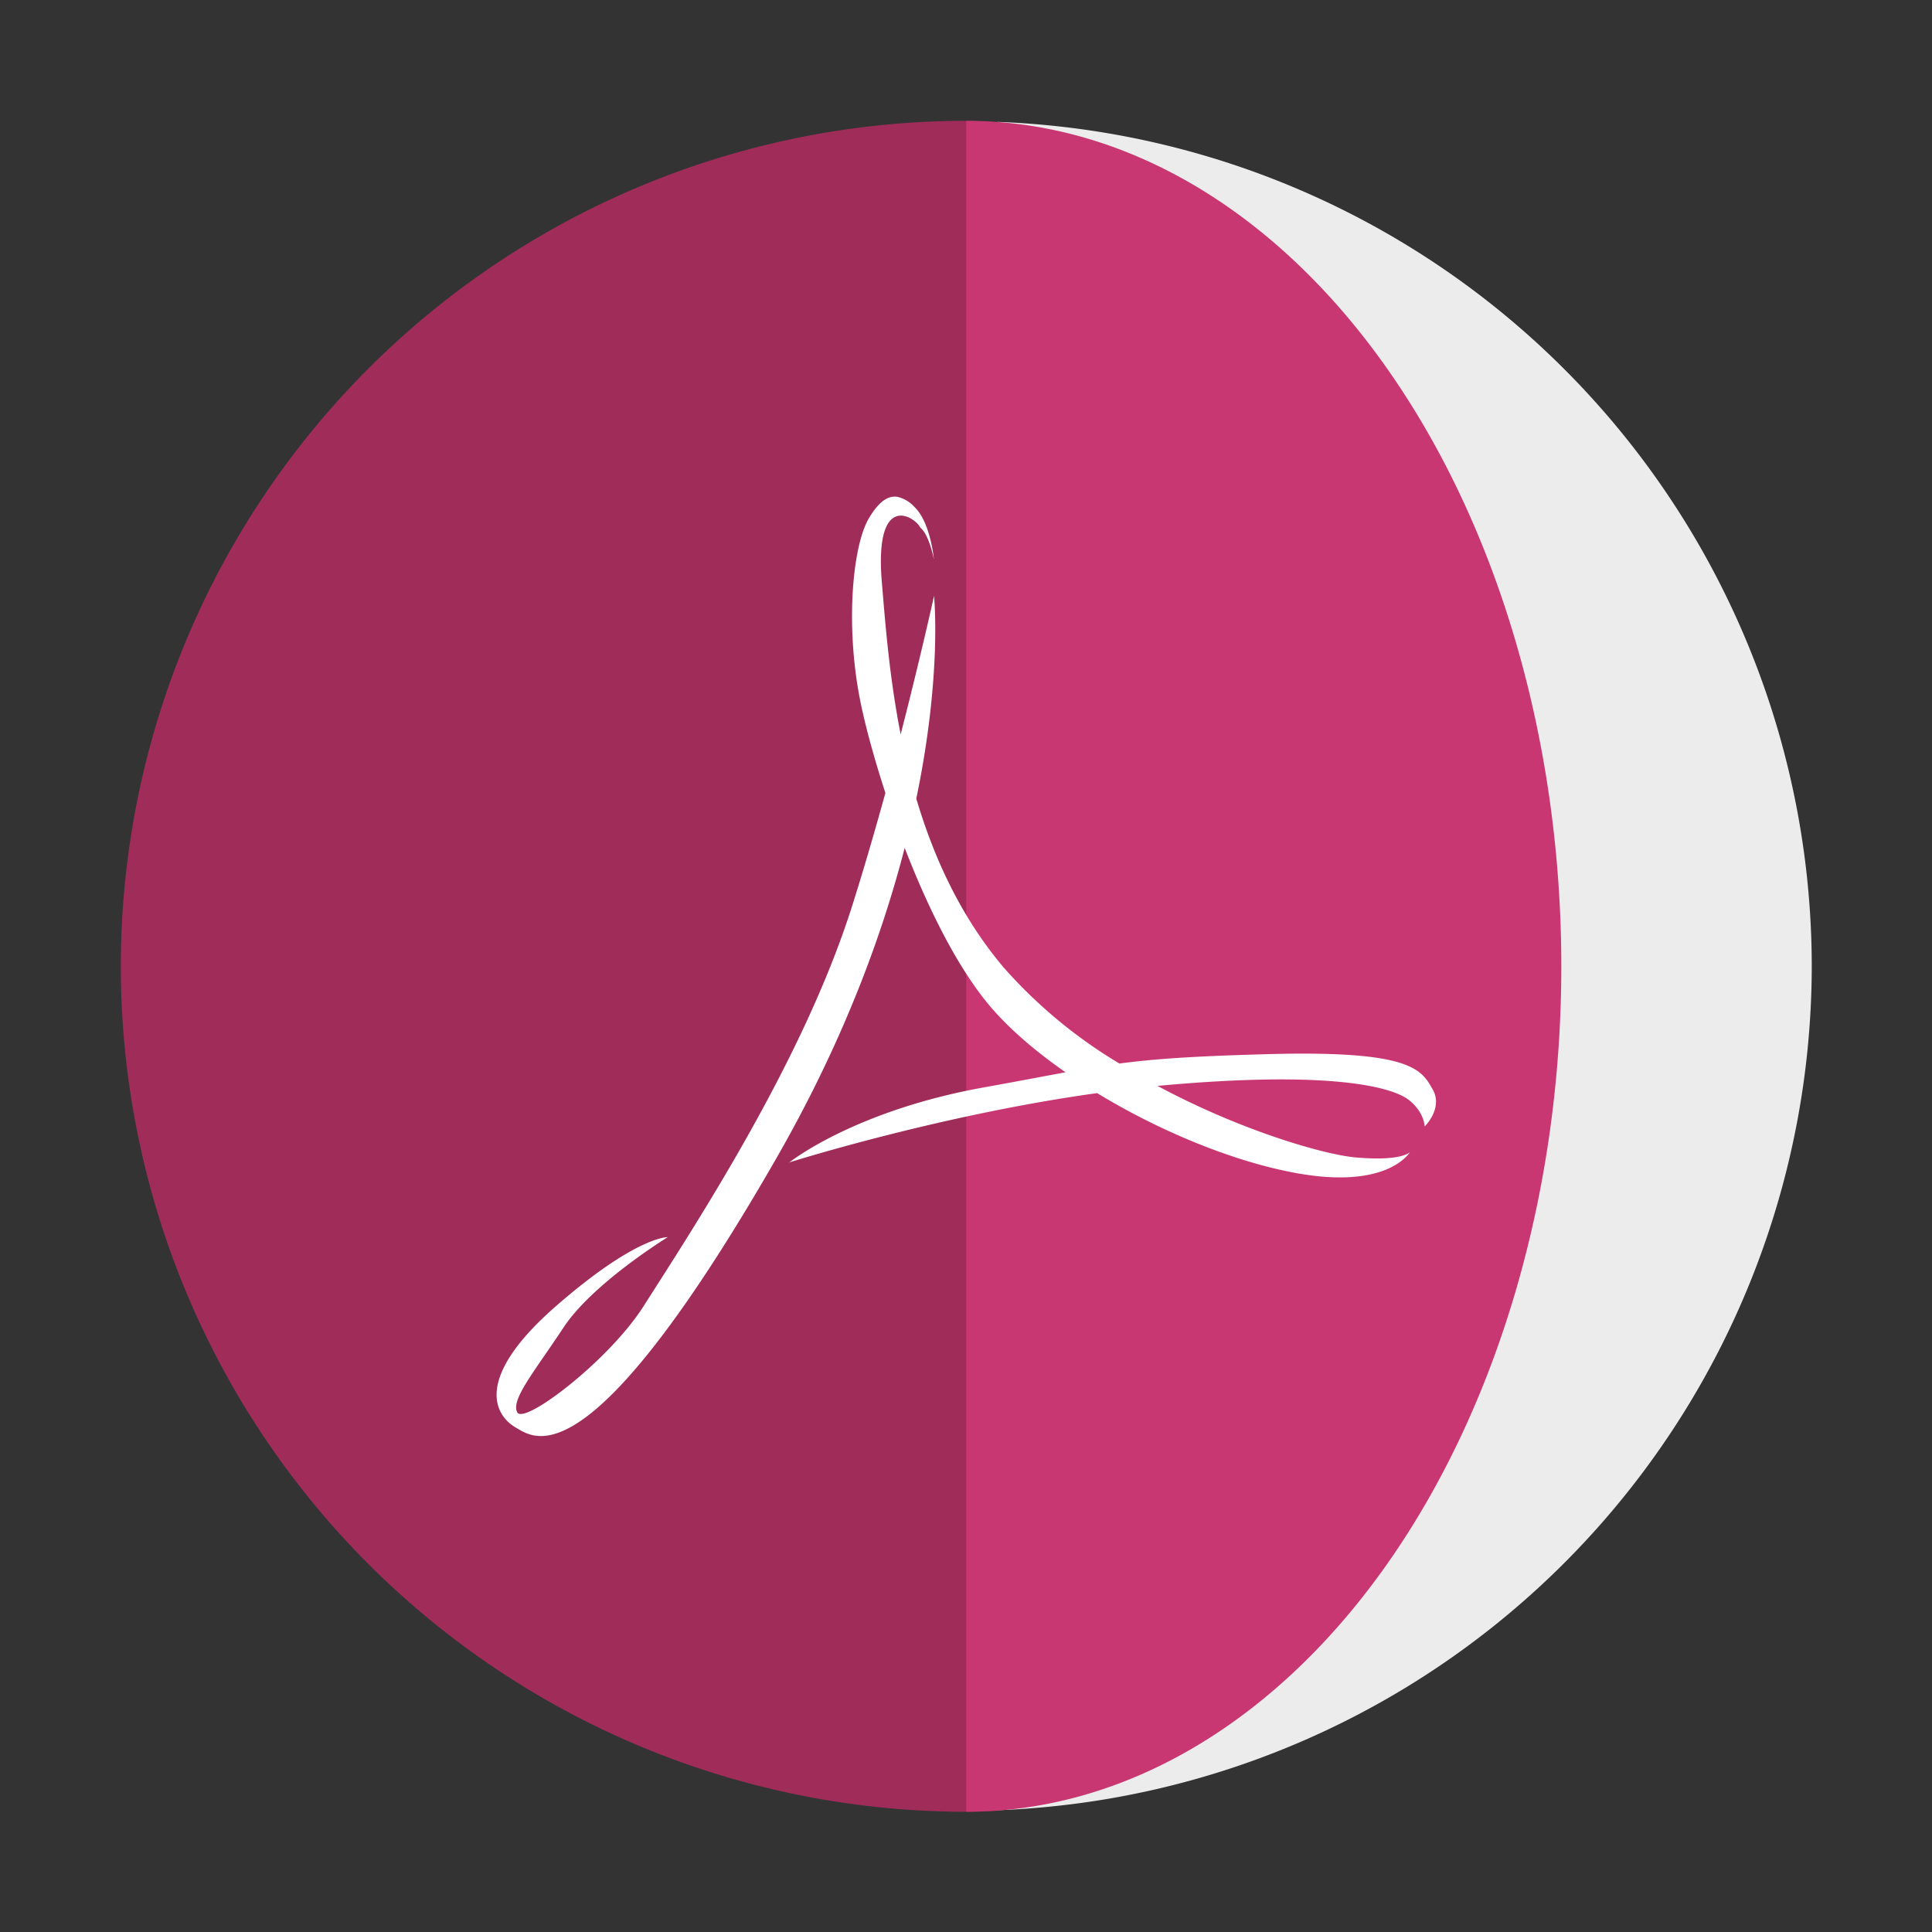 <?xml version="1.0" encoding="UTF-8" standalone="no"?>
<svg
   width="48"
   height="48"
   viewBox="0 0 12.7 12.7"
   version="1.1"
   id="svg4"
   sodipodi:docname="accessories-document-viewer.svg"
   inkscape:version="1.3.2 (091e20ef0f, 2023-11-25)"
   xmlns:inkscape="http://www.inkscape.org/namespaces/inkscape"
   xmlns:sodipodi="http://sodipodi.sourceforge.net/DTD/sodipodi-0.dtd"
   xmlns="http://www.w3.org/2000/svg"
   xmlns:svg="http://www.w3.org/2000/svg">
  <rect x="0" y="0" width="12.7" height="12.7" fill="#333333" stroke="none"/>
  <defs
     id="defs4" />
  <sodipodi:namedview
     id="namedview4"
     pagecolor="#ffffff"
     bordercolor="#999999"
     borderopacity="1"
     inkscape:showpageshadow="2"
     inkscape:pageopacity="0"
     inkscape:pagecheckerboard="0"
     inkscape:deskcolor="#d1d1d1"
     inkscape:zoom="6.2265625"
     inkscape:cx="25.375157"
     inkscape:cy="31.076537"
     inkscape:window-width="1920"
     inkscape:window-height="994"
     inkscape:window-x="0"
     inkscape:window-y="0"
     inkscape:window-maximized="1"
     inkscape:current-layer="svg4" />
  <g
     id="g4"
     transform="matrix(0.778,0,0,0.778,-0.235,-0.235)">
    <path
       d="M 8.467,1.323 A 7.144,7.144 0 0 0 1.323,8.467 7.144,7.144 0 0 0 8.467,15.61 7.144,7.144 0 0 0 8.731,15.601 V 1.336 A 7.144,7.144 0 0 0 8.467,1.323 Z"
       style="stroke-width:0.265;paint-order:stroke fill markers;fill:#a02c5a"
       id="path1" />
    <path
       fill="#ececec"
       d="M 8.731,1.332 V 15.597 A 7.144,7.144 0 0 0 15.61,8.467 7.144,7.144 0 0 0 8.731,1.332 Z"
       style="stroke-width:0.265;paint-order:stroke fill markers"
       id="path2" />
    <path
       d="M 8.466,1.323 V 15.61 A 5.027,7.144 0 0 0 13.494,8.466 5.027,7.144 0 0 0 8.467,1.323 Z"
       style="paint-order:stroke fill markers;fill:#c83771"
       id="path3" />
    <path
       fill="#ffffff"
       d="M 7.885,4.5 C 7.805,4.487 7.727,4.54 7.643,4.682 7.509,4.909 7.448,5.545 7.558,6.157 7.595,6.367 7.675,6.67 7.783,7.002 7.697,7.312 7.602,7.642 7.498,7.969 7.086,9.261 6.202,10.615 5.736,11.344 c -0.294,0.458 -1.003,0.997 -1.063,0.892 -0.058,-0.105 0.141,-0.34 0.39,-0.717 0.247,-0.375 0.881,-0.764 0.881,-0.764 0,0 -0.27,-0.01 -0.964,0.6 -0.693,0.614 -0.483,0.917 -0.318,1.01 0.164,0.096 0.624,0.46 2.188,-2.256 0.572,-0.993 0.903,-1.895 1.096,-2.643 0.198,0.512 0.453,1.029 0.736,1.355 0.165,0.19 0.382,0.373 0.623,0.541 -0.19,0.035 -0.408,0.077 -0.703,0.13 -1.08,0.197 -1.618,0.622 -1.63,0.631 0.008,-0.002 1.265,-0.4 2.6,-0.585 0.525,0.32 1.128,0.566 1.627,0.665 0.779,0.158 0.99,-0.128 1.016,-0.166 -0.03,0.025 -0.132,0.072 -0.453,0.045 -0.258,-0.021 -0.965,-0.221 -1.68,-0.605 1.481,-0.137 1.993,0.014 2.125,0.12 0.132,0.105 0.132,0.223 0.132,0.223 0,0 0.17,-0.164 0.058,-0.33 C 12.303,9.317 12.158,9.174 10.97,9.21 10.38,9.227 10.064,9.248 9.76,9.288 A 4.126,4.126 0 0 1 8.78,8.474 C 8.414,8.04 8.19,7.541 8.044,7.05 8.263,5.996 8.194,5.343 8.194,5.337 c 0,0 -0.111,0.505 -0.282,1.17 C 7.813,6.004 7.78,5.54 7.752,5.21 7.692,4.454 8.03,4.664 8.078,4.76 c 0.077,0.062 0.115,0.27 0.115,0.27 0,0 -0.027,-0.31 -0.162,-0.442 A 0.285,0.285 0 0 0 7.885,4.5 Z M 6.972,10.124 H 6.968 v 0.003 z"
       id="path4" />
  </g>
</svg>
